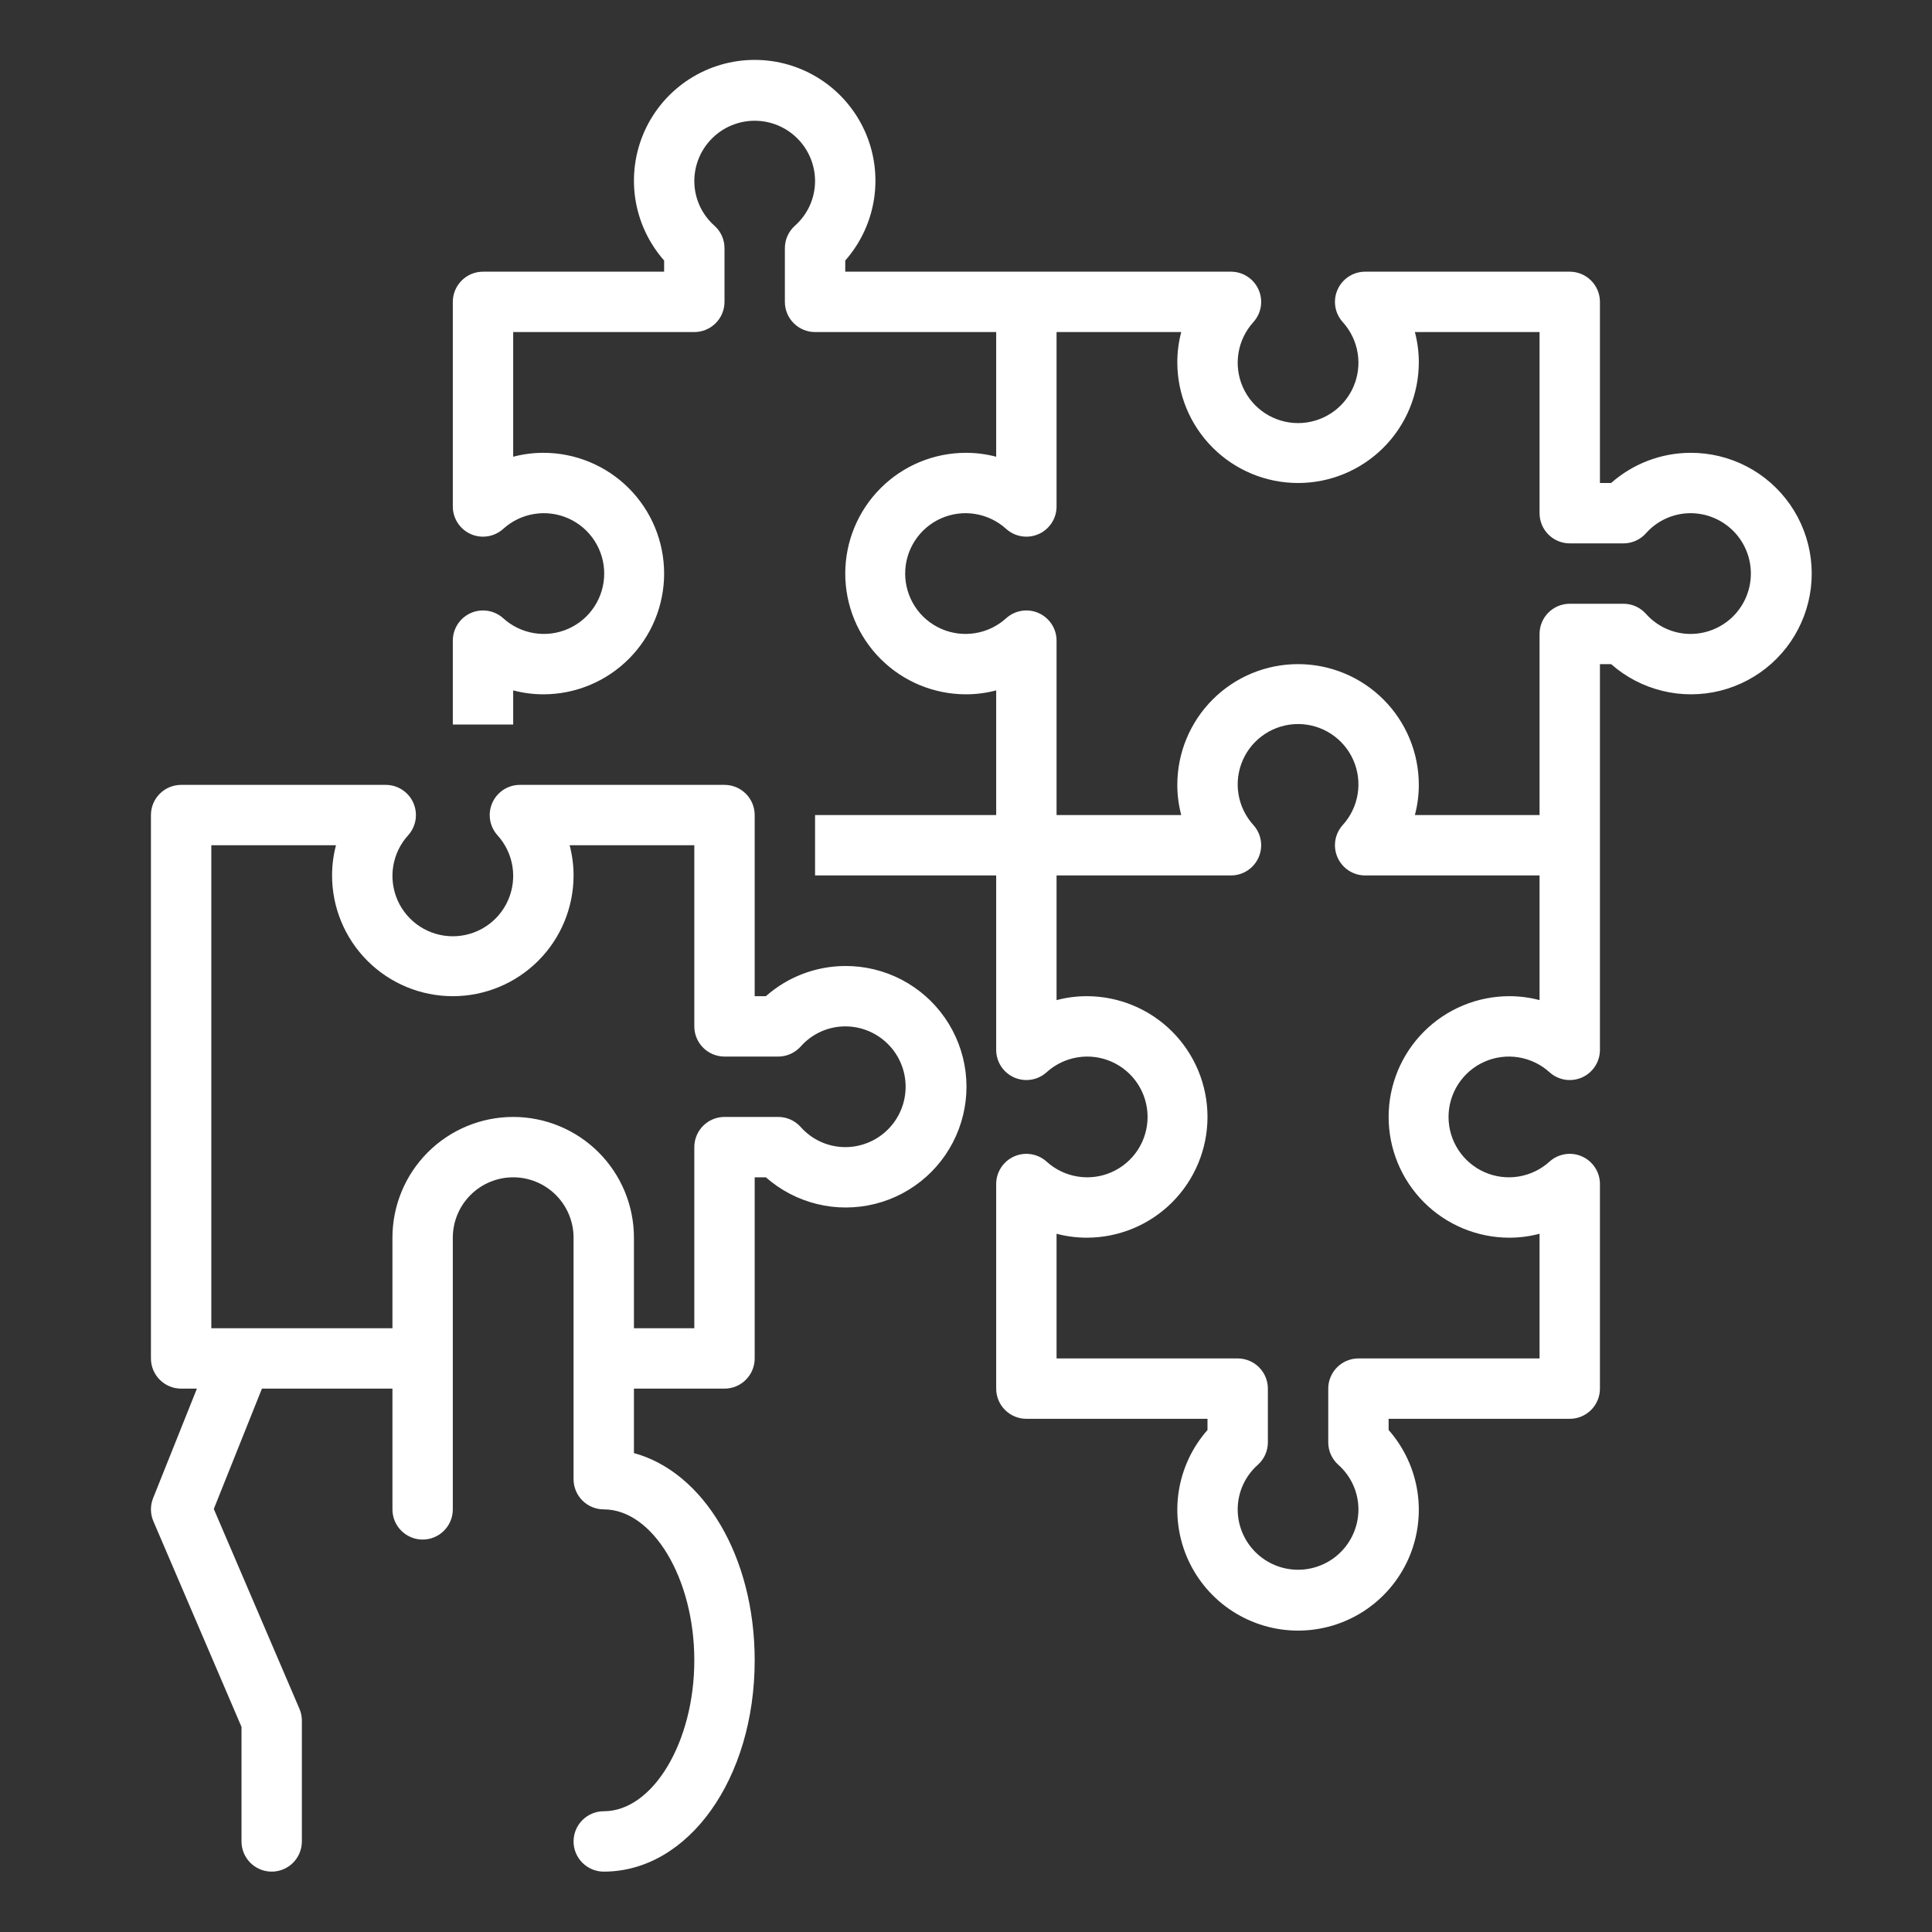 <svg width="88" height="88" viewBox="0 0 88 88" fill="none" xmlns="http://www.w3.org/2000/svg">
<rect x="0" y="0" width="88" height="88" fill="#333333" stroke="none"/>
<path d="M38.5 44C37.168 44.004 35.882 44.493 34.884 45.375H34.375V37.125C34.375 36.76 34.23 36.411 33.972 36.153C33.715 35.895 33.365 35.75 33 35.75H23.68C23.415 35.75 23.155 35.827 22.932 35.972C22.709 36.117 22.533 36.323 22.425 36.566C22.317 36.809 22.281 37.078 22.323 37.34C22.364 37.602 22.481 37.847 22.659 38.045C23.017 38.439 23.254 38.929 23.34 39.455C23.425 39.981 23.356 40.52 23.14 41.008C22.925 41.495 22.573 41.91 22.126 42.2C21.68 42.491 21.158 42.646 20.625 42.646C20.092 42.646 19.571 42.491 19.124 42.2C18.678 41.91 18.325 41.495 18.11 41.008C17.895 40.52 17.825 39.981 17.911 39.455C17.996 38.929 18.233 38.439 18.592 38.045C18.769 37.847 18.886 37.602 18.928 37.34C18.969 37.078 18.934 36.809 18.826 36.566C18.718 36.323 18.541 36.117 18.319 35.972C18.096 35.827 17.836 35.75 17.57 35.75H8.25C7.886 35.75 7.536 35.895 7.278 36.153C7.02 36.411 6.875 36.76 6.875 37.125V61.875C6.875 62.24 7.02 62.589 7.278 62.847C7.536 63.105 7.886 63.25 8.25 63.25H8.969L6.973 68.24C6.838 68.579 6.843 68.957 6.987 69.292L11 78.657V83.875C11 84.24 11.145 84.589 11.403 84.847C11.661 85.105 12.011 85.25 12.375 85.25C12.74 85.25 13.09 85.105 13.348 84.847C13.605 84.589 13.75 84.24 13.75 83.875V78.375C13.751 78.189 13.713 78.004 13.639 77.833L9.738 68.731L11.931 63.25H17.875V68.75C17.875 69.115 18.02 69.464 18.278 69.722C18.536 69.98 18.886 70.125 19.25 70.125C19.615 70.125 19.965 69.98 20.223 69.722C20.48 69.464 20.625 69.115 20.625 68.75V56.375C20.625 55.646 20.915 54.946 21.431 54.431C21.946 53.915 22.646 53.625 23.375 53.625C24.105 53.625 24.804 53.915 25.32 54.431C25.835 54.946 26.125 55.646 26.125 56.375V67.375C26.125 67.74 26.27 68.089 26.528 68.347C26.786 68.605 27.136 68.75 27.5 68.75C29.736 68.75 31.625 71.899 31.625 75.625C31.625 79.351 29.736 82.5 27.5 82.5C27.136 82.5 26.786 82.645 26.528 82.903C26.27 83.161 26.125 83.51 26.125 83.875C26.125 84.24 26.27 84.589 26.528 84.847C26.786 85.105 27.136 85.25 27.5 85.25C31.35 85.25 34.375 81.022 34.375 75.625C34.375 70.889 32.05 67.053 28.875 66.186V63.25H33C33.365 63.25 33.715 63.105 33.972 62.847C34.23 62.589 34.375 62.24 34.375 61.875V53.625H34.884C35.552 54.214 36.353 54.632 37.219 54.843C38.084 55.054 38.988 55.052 39.852 54.837C40.717 54.621 41.516 54.199 42.181 53.606C42.846 53.014 43.357 52.268 43.67 51.434C43.984 50.6 44.09 49.703 43.98 48.819C43.869 47.935 43.546 47.091 43.037 46.36C42.529 45.628 41.85 45.032 41.06 44.62C40.269 44.209 39.391 43.996 38.5 44ZM38.5 52.25C38.115 52.249 37.735 52.167 37.384 52.008C37.034 51.849 36.721 51.618 36.467 51.329C36.337 51.186 36.18 51.072 36.004 50.993C35.828 50.915 35.638 50.875 35.445 50.875H33C32.636 50.875 32.286 51.02 32.028 51.278C31.77 51.536 31.625 51.885 31.625 52.25V60.5H28.875V56.375C28.875 54.916 28.296 53.517 27.264 52.486C26.233 51.455 24.834 50.875 23.375 50.875C21.916 50.875 20.518 51.455 19.486 52.486C18.455 53.517 17.875 54.916 17.875 56.375V60.5H9.625V38.5H15.304C15.185 38.949 15.125 39.411 15.125 39.875C15.125 41.334 15.705 42.733 16.736 43.764C17.767 44.795 19.166 45.375 20.625 45.375C22.084 45.375 23.483 44.795 24.514 43.764C25.546 42.733 26.125 41.334 26.125 39.875C26.125 39.411 26.065 38.949 25.946 38.5H31.625V46.75C31.625 47.115 31.77 47.464 32.028 47.722C32.286 47.98 32.636 48.125 33 48.125H35.445C35.638 48.125 35.828 48.085 36.004 48.007C36.18 47.928 36.337 47.814 36.467 47.671C36.721 47.382 37.034 47.151 37.384 46.992C37.735 46.833 38.115 46.751 38.5 46.75C39.23 46.75 39.929 47.04 40.445 47.556C40.961 48.071 41.25 48.771 41.25 49.5C41.25 50.229 40.961 50.929 40.445 51.444C39.929 51.96 39.23 52.25 38.5 52.25Z" fill="white"/>
<path d="M77 20.625C75.668 20.629 74.382 21.118 73.384 22H72.875V13.75C72.875 13.385 72.73 13.036 72.472 12.778C72.214 12.52 71.865 12.375 71.5 12.375H62.18C61.914 12.375 61.654 12.452 61.432 12.597C61.209 12.742 61.033 12.948 60.925 13.191C60.816 13.434 60.781 13.703 60.822 13.965C60.864 14.228 60.981 14.472 61.159 14.67C61.517 15.064 61.754 15.554 61.839 16.08C61.925 16.606 61.856 17.145 61.64 17.633C61.425 18.12 61.072 18.535 60.626 18.825C60.179 19.116 59.658 19.271 59.125 19.271C58.592 19.271 58.071 19.116 57.624 18.825C57.178 18.535 56.825 18.12 56.61 17.633C56.394 17.145 56.325 16.606 56.411 16.08C56.496 15.554 56.733 15.064 57.091 14.67C57.269 14.472 57.386 14.228 57.428 13.965C57.469 13.703 57.434 13.434 57.325 13.191C57.217 12.948 57.041 12.742 56.818 12.597C56.596 12.452 56.336 12.375 56.07 12.375H38.5V11.866C39.2 11.072 39.656 10.094 39.814 9.047C39.971 8 39.823 6.93 39.388 5.965C38.952 5.001 38.248 4.182 37.359 3.608C36.469 3.034 35.434 2.728 34.375 2.728C33.316 2.728 32.281 3.034 31.391 3.608C30.502 4.182 29.798 5.001 29.362 5.965C28.927 6.93 28.779 8 28.936 9.047C29.094 10.094 29.55 11.072 30.25 11.866V12.375H22C21.635 12.375 21.286 12.52 21.028 12.778C20.77 13.036 20.625 13.385 20.625 13.75V23.07C20.625 23.336 20.702 23.596 20.847 23.819C20.992 24.041 21.198 24.218 21.441 24.326C21.684 24.434 21.953 24.469 22.215 24.427C22.477 24.386 22.722 24.269 22.92 24.091C23.314 23.733 23.804 23.496 24.33 23.411C24.856 23.325 25.395 23.394 25.883 23.61C26.37 23.825 26.785 24.178 27.075 24.624C27.366 25.071 27.521 25.592 27.521 26.125C27.521 26.658 27.366 27.179 27.075 27.626C26.785 28.073 26.37 28.425 25.883 28.64C25.395 28.856 24.856 28.925 24.33 28.839C23.804 28.754 23.314 28.517 22.92 28.159C22.722 27.981 22.477 27.864 22.215 27.823C21.953 27.781 21.684 27.816 21.441 27.924C21.198 28.033 20.992 28.209 20.847 28.432C20.702 28.654 20.625 28.915 20.625 29.18V33H23.375V31.446C23.824 31.565 24.286 31.625 24.75 31.625C26.209 31.625 27.608 31.046 28.639 30.014C29.671 28.983 30.25 27.584 30.25 26.125C30.25 24.666 29.671 23.267 28.639 22.236C27.608 21.204 26.209 20.625 24.75 20.625C24.286 20.625 23.824 20.685 23.375 20.804V15.125H31.625C31.99 15.125 32.339 14.98 32.597 14.722C32.855 14.464 33 14.115 33 13.75V11.305C33 11.113 32.96 10.922 32.882 10.746C32.803 10.57 32.689 10.413 32.546 10.284C32.257 10.029 32.026 9.717 31.867 9.366C31.708 9.015 31.626 8.635 31.625 8.25C31.625 7.521 31.915 6.821 32.431 6.306C32.946 5.79 33.646 5.5 34.375 5.5C35.104 5.5 35.804 5.79 36.319 6.306C36.835 6.821 37.125 7.521 37.125 8.25C37.124 8.635 37.042 9.015 36.883 9.366C36.724 9.717 36.493 10.029 36.204 10.284C36.061 10.413 35.947 10.57 35.868 10.746C35.79 10.922 35.75 11.113 35.75 11.305V13.75C35.75 14.115 35.895 14.464 36.153 14.722C36.411 14.98 36.76 15.125 37.125 15.125H45.375V20.804C44.926 20.685 44.464 20.625 44 20.625C42.541 20.625 41.142 21.204 40.111 22.236C39.08 23.267 38.5 24.666 38.5 26.125C38.5 27.584 39.08 28.983 40.111 30.014C41.142 31.046 42.541 31.625 44 31.625C44.464 31.625 44.926 31.565 45.375 31.446V37.125H37.125V39.875H45.375V47.82C45.375 48.086 45.452 48.346 45.597 48.569C45.742 48.791 45.948 48.968 46.191 49.076C46.434 49.184 46.703 49.219 46.965 49.178C47.227 49.136 47.472 49.019 47.67 48.841C48.064 48.483 48.554 48.246 49.08 48.161C49.606 48.075 50.145 48.144 50.633 48.36C51.12 48.575 51.535 48.928 51.825 49.374C52.116 49.821 52.271 50.342 52.271 50.875C52.271 51.408 52.116 51.929 51.825 52.376C51.535 52.822 51.12 53.175 50.633 53.39C50.145 53.606 49.606 53.675 49.08 53.589C48.554 53.504 48.064 53.267 47.67 52.909C47.472 52.731 47.227 52.614 46.965 52.573C46.703 52.531 46.434 52.566 46.191 52.675C45.948 52.783 45.742 52.959 45.597 53.182C45.452 53.404 45.375 53.664 45.375 53.93V63.25C45.375 63.615 45.52 63.965 45.778 64.222C46.036 64.48 46.385 64.625 46.75 64.625H55V65.134C54.3 65.928 53.844 66.907 53.686 67.953C53.529 69 53.677 70.07 54.112 71.035C54.548 71.999 55.252 72.818 56.141 73.392C57.031 73.966 58.066 74.272 59.125 74.272C60.184 74.272 61.219 73.966 62.109 73.392C62.998 72.818 63.702 71.999 64.138 71.035C64.573 70.07 64.721 69 64.564 67.953C64.406 66.907 63.95 65.928 63.25 65.134V64.625H71.5C71.865 64.625 72.214 64.48 72.472 64.222C72.73 63.965 72.875 63.615 72.875 63.25V53.93C72.875 53.664 72.798 53.404 72.653 53.182C72.508 52.959 72.302 52.783 72.059 52.675C71.816 52.566 71.547 52.531 71.285 52.573C71.022 52.614 70.778 52.731 70.58 52.909C70.186 53.267 69.696 53.504 69.17 53.589C68.644 53.675 68.105 53.606 67.617 53.39C67.13 53.175 66.716 52.822 66.425 52.376C66.134 51.929 65.979 51.408 65.979 50.875C65.979 50.342 66.134 49.821 66.425 49.374C66.716 48.928 67.13 48.575 67.617 48.36C68.105 48.144 68.644 48.075 69.17 48.161C69.696 48.246 70.186 48.483 70.58 48.841C70.778 49.019 71.022 49.136 71.285 49.178C71.547 49.219 71.816 49.184 72.059 49.076C72.302 48.968 72.508 48.791 72.653 48.569C72.798 48.346 72.875 48.086 72.875 47.82V30.25H73.384C74.052 30.839 74.853 31.257 75.719 31.468C76.584 31.68 77.488 31.677 78.352 31.462C79.216 31.246 80.016 30.824 80.681 30.231C81.346 29.639 81.857 28.893 82.17 28.059C82.484 27.226 82.59 26.328 82.479 25.444C82.369 24.56 82.046 23.716 81.537 22.985C81.028 22.253 80.35 21.657 79.559 21.245C78.769 20.834 77.891 20.622 77 20.625ZM68.75 45.375C67.291 45.375 65.892 45.955 64.861 46.986C63.83 48.017 63.25 49.416 63.25 50.875C63.25 52.334 63.83 53.733 64.861 54.764C65.892 55.796 67.291 56.375 68.75 56.375C69.214 56.375 69.676 56.315 70.125 56.196V61.875H61.875C61.51 61.875 61.161 62.02 60.903 62.278C60.645 62.536 60.5 62.885 60.5 63.25V65.695C60.5 65.887 60.54 66.078 60.618 66.254C60.697 66.43 60.811 66.587 60.954 66.716C61.243 66.971 61.474 67.284 61.633 67.634C61.792 67.985 61.874 68.365 61.875 68.75C61.875 69.479 61.585 70.179 61.069 70.695C60.554 71.21 59.854 71.5 59.125 71.5C58.396 71.5 57.696 71.21 57.181 70.695C56.665 70.179 56.375 69.479 56.375 68.75C56.376 68.365 56.458 67.985 56.617 67.634C56.776 67.284 57.007 66.971 57.296 66.716C57.439 66.587 57.553 66.43 57.632 66.254C57.71 66.078 57.75 65.887 57.75 65.695V63.25C57.75 62.885 57.605 62.536 57.347 62.278C57.089 62.02 56.74 61.875 56.375 61.875H48.125V56.196C48.574 56.315 49.036 56.375 49.5 56.375C50.959 56.375 52.358 55.796 53.389 54.764C54.42 53.733 55 52.334 55 50.875C55 49.416 54.42 48.017 53.389 46.986C52.358 45.955 50.959 45.375 49.5 45.375C49.036 45.375 48.574 45.435 48.125 45.554V39.875H56.07C56.336 39.875 56.596 39.798 56.818 39.653C57.041 39.508 57.217 39.302 57.325 39.059C57.434 38.816 57.469 38.547 57.428 38.285C57.386 38.023 57.269 37.778 57.091 37.58C56.733 37.186 56.496 36.696 56.411 36.17C56.325 35.644 56.394 35.105 56.61 34.617C56.825 34.13 57.178 33.715 57.624 33.425C58.071 33.134 58.592 32.979 59.125 32.979C59.658 32.979 60.179 33.134 60.626 33.425C61.072 33.715 61.425 34.13 61.64 34.617C61.856 35.105 61.925 35.644 61.839 36.17C61.754 36.696 61.517 37.186 61.159 37.58C60.981 37.778 60.864 38.023 60.822 38.285C60.781 38.547 60.816 38.816 60.925 39.059C61.033 39.302 61.209 39.508 61.432 39.653C61.654 39.798 61.914 39.875 62.18 39.875H70.125V45.554C69.676 45.435 69.214 45.375 68.75 45.375ZM77 28.875C76.615 28.875 76.235 28.792 75.884 28.633C75.534 28.474 75.221 28.243 74.966 27.954C74.837 27.811 74.68 27.697 74.504 27.618C74.328 27.54 74.137 27.5 73.945 27.5H71.5C71.135 27.5 70.786 27.645 70.528 27.903C70.27 28.161 70.125 28.51 70.125 28.875V37.125H64.446C64.565 36.676 64.625 36.214 64.625 35.75C64.625 34.291 64.046 32.892 63.014 31.861C61.983 30.829 60.584 30.25 59.125 30.25C57.666 30.25 56.267 30.829 55.236 31.861C54.205 32.892 53.625 34.291 53.625 35.75C53.625 36.214 53.685 36.676 53.804 37.125H48.125V29.18C48.125 28.915 48.048 28.654 47.903 28.432C47.758 28.209 47.552 28.033 47.309 27.924C47.066 27.816 46.797 27.781 46.535 27.823C46.273 27.864 46.028 27.981 45.83 28.159C45.436 28.517 44.946 28.754 44.42 28.839C43.894 28.925 43.355 28.856 42.867 28.64C42.38 28.425 41.965 28.073 41.675 27.626C41.384 27.179 41.229 26.658 41.229 26.125C41.229 25.592 41.384 25.071 41.675 24.624C41.965 24.178 42.38 23.825 42.867 23.61C43.355 23.394 43.894 23.325 44.42 23.411C44.946 23.496 45.436 23.733 45.83 24.091C46.028 24.269 46.273 24.386 46.535 24.427C46.797 24.469 47.066 24.434 47.309 24.326C47.552 24.218 47.758 24.041 47.903 23.819C48.048 23.596 48.125 23.336 48.125 23.07V15.125H53.804C53.685 15.574 53.625 16.036 53.625 16.5C53.625 17.959 54.205 19.358 55.236 20.389C56.267 21.421 57.666 22 59.125 22C60.584 22 61.983 21.421 63.014 20.389C64.046 19.358 64.625 17.959 64.625 16.5C64.625 16.036 64.565 15.574 64.446 15.125H70.125V23.375C70.125 23.74 70.27 24.09 70.528 24.347C70.786 24.605 71.135 24.75 71.5 24.75H73.945C74.137 24.75 74.328 24.71 74.504 24.632C74.68 24.553 74.837 24.439 74.966 24.296C75.221 24.007 75.534 23.776 75.884 23.617C76.235 23.458 76.615 23.376 77 23.375C77.729 23.375 78.429 23.665 78.945 24.18C79.46 24.696 79.75 25.396 79.75 26.125C79.75 26.854 79.46 27.554 78.945 28.07C78.429 28.585 77.729 28.875 77 28.875Z" fill="white"/>
</svg>
